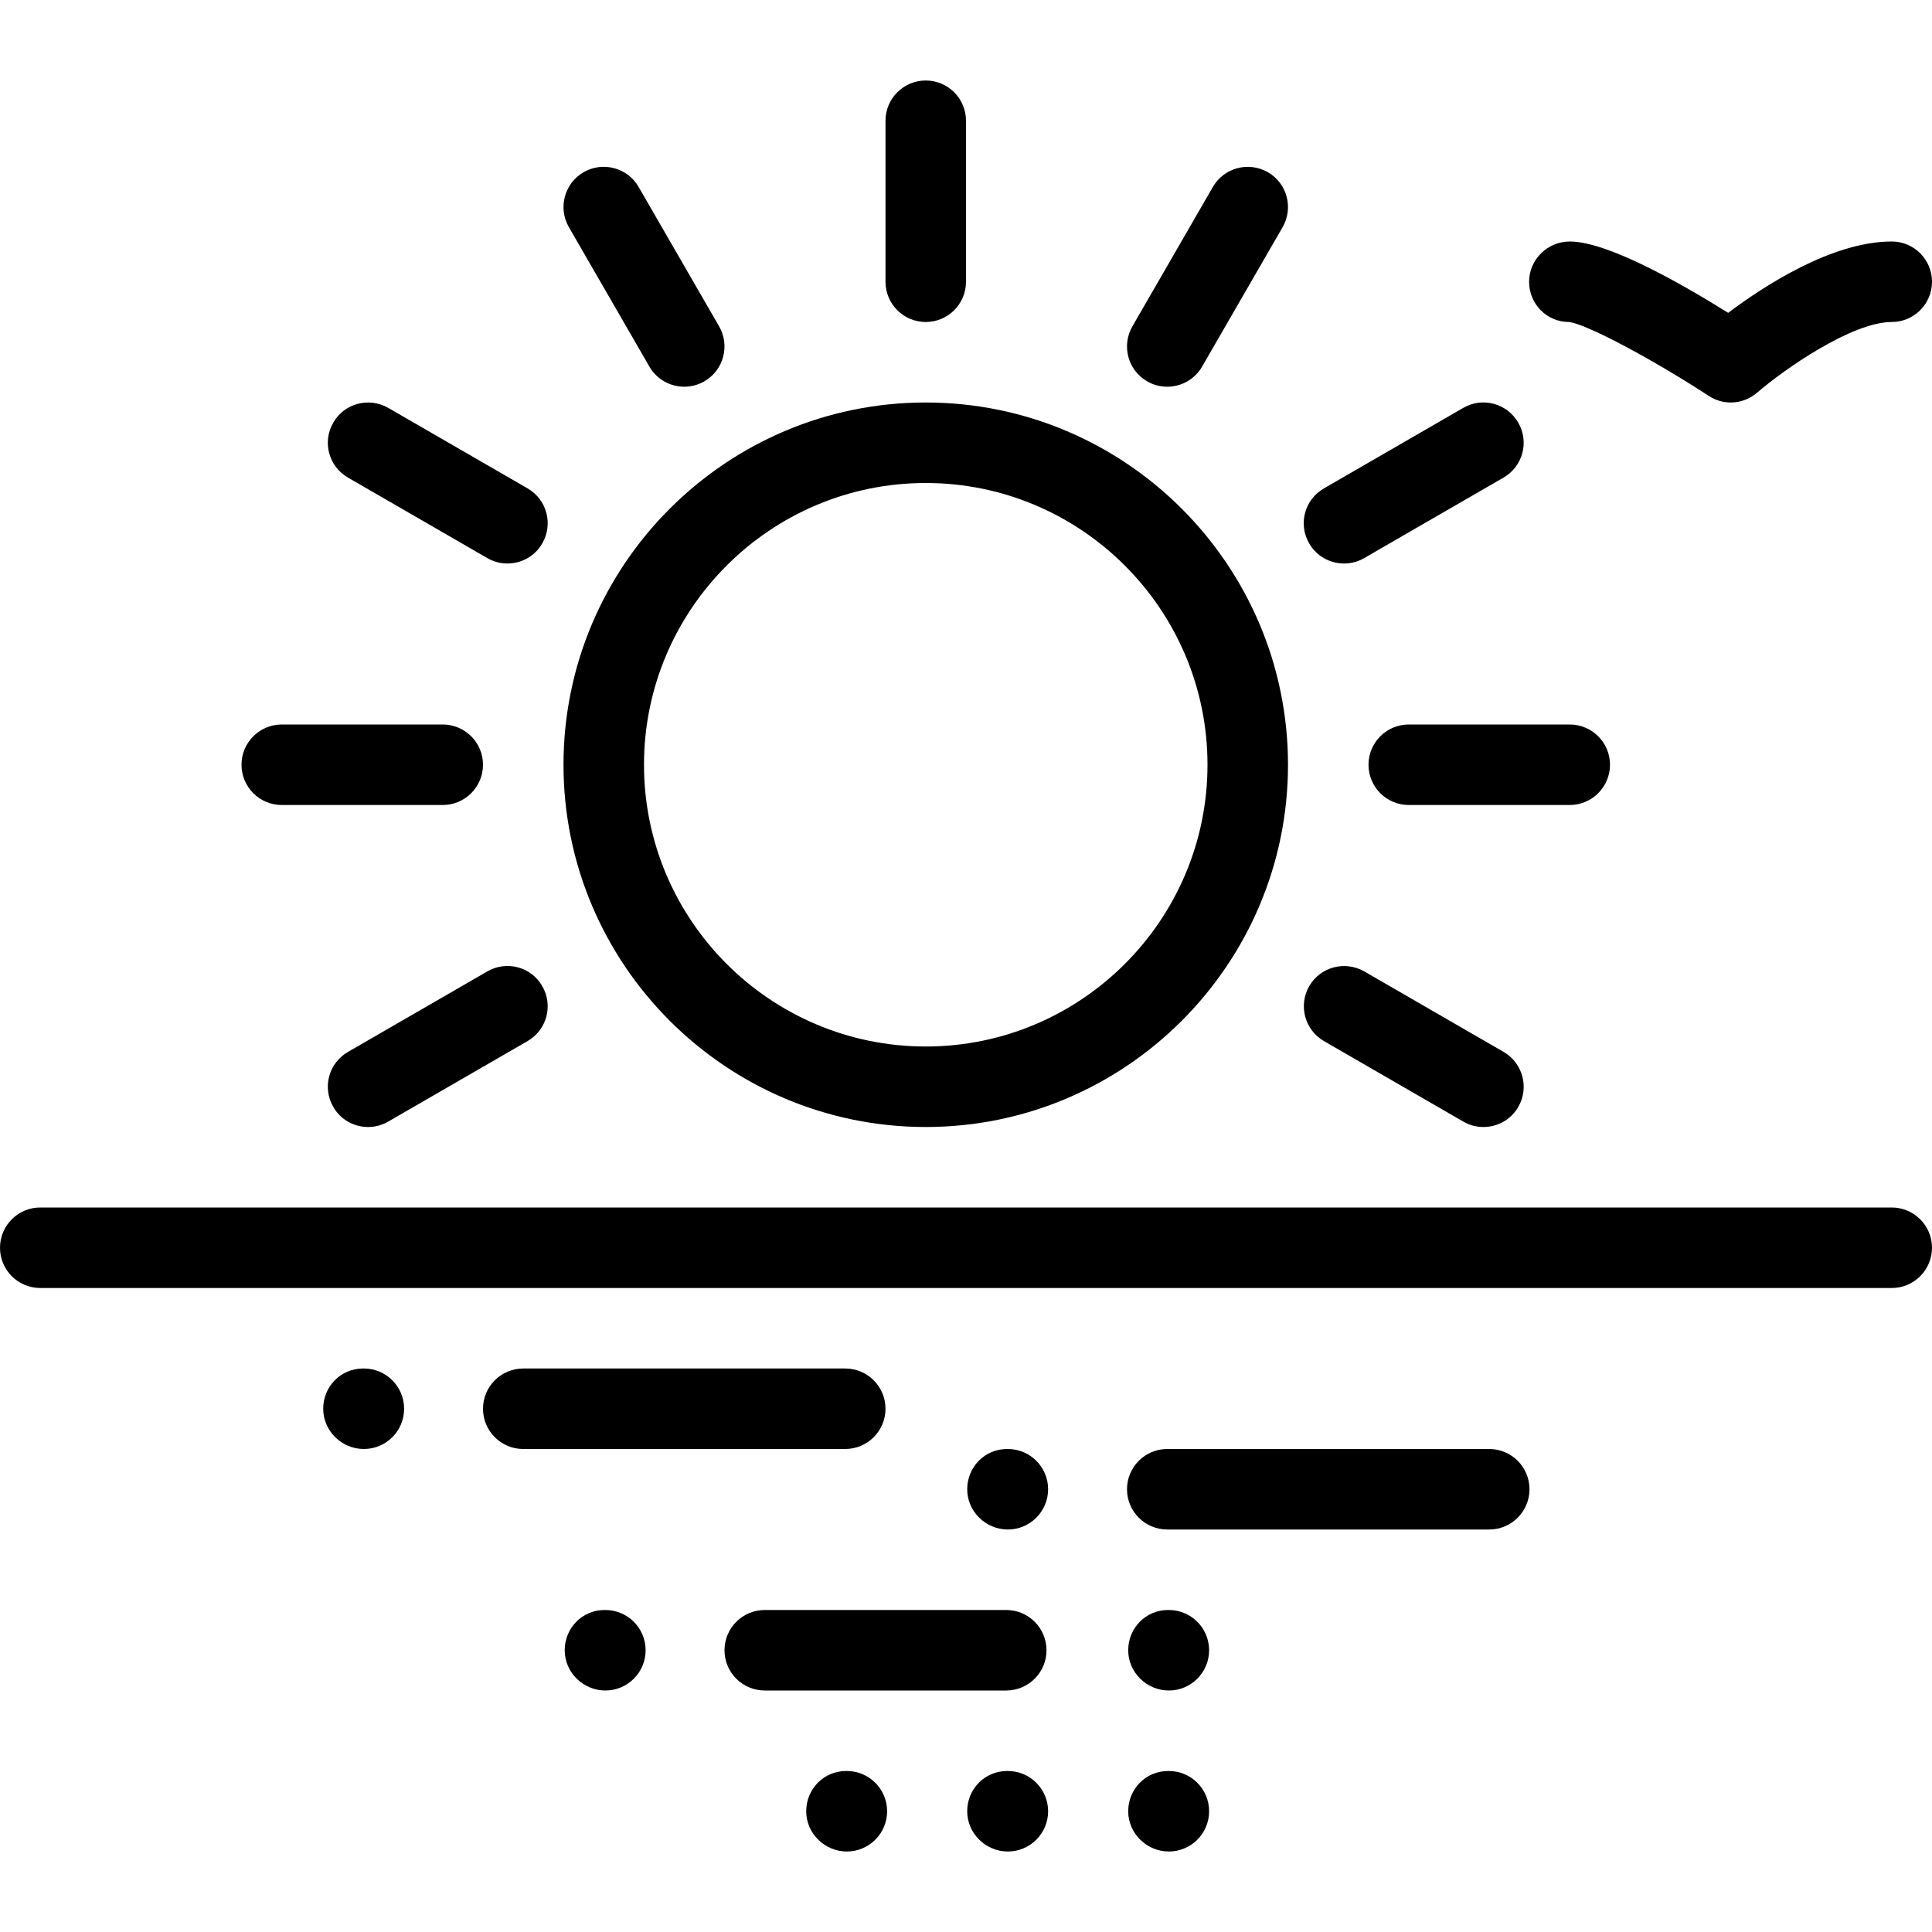 <?xml version="1.0" encoding="iso-8859-1"?>
<!-- Generator: Adobe Illustrator 19.0.0, SVG Export Plug-In . SVG Version: 6.00 Build 0)  -->
<svg version="1.1" id="Layer_1" xmlns="http://www.w3.org/2000/svg" xmlns:xlink="http://www.w3.org/1999/xlink" x="0px" y="0px"
	 viewBox="0 0 24 24" style="enable-background:new 0 0 24 24;" xml:space="preserve">
<g id="XMLID_273_">
	<g id="XMLID_274_">
		<path id="XMLID_545_" d="M23.5,16h-23C0.224,16,0,15.776,0,15.5S0.224,15,0.5,15h23c0.276,0,0.5,0.224,0.5,0.5S23.776,16,23.5,16z
			"/>
	</g>
	<g id="XMLID_275_">
		<path id="XMLID_544_" d="M10.5,18h-4C6.224,18,6,17.776,6,17.5S6.224,17,6.5,17h4c0.276,0,0.5,0.224,0.5,0.5S10.776,18,10.5,18z"
			/>
	</g>
	<g id="XMLID_276_">
		<path id="XMLID_543_" d="M18.5,19h-4c-0.276,0-0.5-0.224-0.5-0.5s0.224-0.5,0.5-0.5h4c0.276,0,0.5,0.224,0.5,0.5
			S18.776,19,18.5,19z"/>
	</g>
	<g id="XMLID_277_">
		<path id="XMLID_542_" d="M12.5,21h-3C9.224,21,9,20.776,9,20.5S9.224,20,9.5,20h3c0.276,0,0.5,0.224,0.5,0.5S12.776,21,12.5,21z"
			/>
	</g>
	<g id="XMLID_278_">
		<path id="XMLID_541_" d="M4.52,18c-0.275,0-0.505-0.224-0.505-0.5S4.233,17,4.51,17h0.01c0.276,0,0.5,0.224,0.5,0.5
			S4.796,18,4.52,18z"/>
	</g>
	<g id="XMLID_279_">
		<path id="XMLID_540_" d="M12.52,19c-0.275,0-0.505-0.224-0.505-0.5S12.233,18,12.51,18h0.01c0.276,0,0.5,0.224,0.5,0.5
			S12.796,19,12.52,19z"/>
	</g>
	<g id="XMLID_280_">
		<path id="XMLID_539_" d="M14.52,21c-0.275,0-0.505-0.224-0.505-0.5S14.233,20,14.51,20h0.01c0.276,0,0.5,0.224,0.5,0.5
			S14.796,21,14.52,21z"/>
	</g>
	<g id="XMLID_281_">
		<path id="XMLID_538_" d="M7.52,21c-0.275,0-0.505-0.224-0.505-0.5S7.233,20,7.51,20h0.01c0.276,0,0.5,0.224,0.5,0.5
			S7.796,21,7.52,21z"/>
	</g>
	<g id="XMLID_282_">
		<path id="XMLID_537_" d="M10.52,23c-0.275,0-0.505-0.224-0.505-0.5S10.233,22,10.51,22h0.01c0.276,0,0.5,0.224,0.5,0.5
			S10.796,23,10.52,23z"/>
	</g>
	<g id="XMLID_283_">
		<path id="XMLID_536_" d="M12.52,23c-0.275,0-0.505-0.224-0.505-0.5S12.233,22,12.51,22h0.01c0.276,0,0.5,0.224,0.5,0.5
			S12.796,23,12.52,23z"/>
	</g>
	<g id="XMLID_284_">
		<path id="XMLID_535_" d="M14.52,23c-0.275,0-0.505-0.224-0.505-0.5S14.233,22,14.51,22h0.01c0.276,0,0.5,0.224,0.5,0.5
			S14.796,23,14.52,23z"/>
	</g>
	<g id="XMLID_285_">
		<path id="XMLID_534_" d="M21.5,5c-0.095,0-0.189-0.027-0.273-0.082C20.51,4.451,19.698,4.021,19.49,4
			c-0.276,0-0.495-0.224-0.495-0.5c0-0.276,0.229-0.5,0.505-0.5c0.457,0,1.335,0.491,1.968,0.886C21.911,3.553,22.758,3,23.5,3
			C23.776,3,24,3.224,24,3.5S23.776,4,23.5,4c-0.497,0-1.342,0.592-1.673,0.878C21.733,4.959,21.617,5,21.5,5z"/>
	</g>
	<g id="XMLID_286_">
		<g id="XMLID_287_">
			<path id="XMLID_514_" d="M11.5,14C9.019,14,7,11.981,7,9.5S9.019,5,11.5,5S16,7.019,16,9.5S13.981,14,11.5,14z M11.5,6
				C9.57,6,8,7.57,8,9.5S9.57,13,11.5,13S15,11.43,15,9.5S13.43,6,11.5,6z"/>
		</g>
		<g id="XMLID_288_">
			<path id="XMLID_513_" d="M11.5,4C11.224,4,11,3.776,11,3.5v-2C11,1.224,11.224,1,11.5,1S12,1.224,12,1.5v2
				C12,3.776,11.776,4,11.5,4z"/>
		</g>
		<g id="XMLID_289_">
			<path id="XMLID_512_" d="M8.5,4.804c-0.172,0-0.341-0.089-0.433-0.25l-1-1.732C6.929,2.583,7.011,2.277,7.25,2.139
				c0.238-0.137,0.545-0.057,0.683,0.183l1,1.732C9.071,4.293,8.989,4.599,8.75,4.737C8.671,4.782,8.585,4.804,8.5,4.804z"/>
		</g>
		<g id="XMLID_290_">
			<path id="XMLID_511_" d="M6.304,7c-0.085,0-0.171-0.021-0.25-0.067l-1.731-1C4.083,5.795,4.001,5.489,4.14,5.25
				c0.137-0.24,0.443-0.32,0.683-0.183l1.731,1C6.793,6.205,6.875,6.511,6.736,6.75C6.645,6.911,6.476,7,6.304,7z"/>
		</g>
		<g id="XMLID_291_">
			<path id="XMLID_510_" d="M18.428,14c-0.085,0-0.171-0.021-0.25-0.067l-1.731-1c-0.239-0.138-0.321-0.444-0.183-0.683
				c0.138-0.24,0.444-0.319,0.683-0.183l1.731,1c0.239,0.138,0.321,0.444,0.183,0.683C18.769,13.911,18.6,14,18.428,14z"/>
		</g>
		<g id="XMLID_292_">
			<path id="XMLID_509_" d="M5.5,10h-2C3.224,10,3,9.776,3,9.5S3.224,9,3.5,9h2C5.776,9,6,9.224,6,9.5S5.776,10,5.5,10z"/>
		</g>
		<g id="XMLID_293_">
			<path id="XMLID_508_" d="M19.5,10h-2C17.224,10,17,9.776,17,9.5S17.224,9,17.5,9h2C19.776,9,20,9.224,20,9.5S19.776,10,19.5,10z"
				/>
		</g>
		<g id="XMLID_294_">
			<path id="XMLID_507_" d="M4.572,14C4.4,14,4.231,13.911,4.14,13.75c-0.139-0.239-0.057-0.545,0.183-0.683l1.731-1
				C6.293,11.929,6.6,12.01,6.736,12.25c0.139,0.239,0.057,0.545-0.183,0.683l-1.731,1C4.743,13.979,4.657,14,4.572,14z"/>
		</g>
		<g id="XMLID_295_">
			<path id="XMLID_506_" d="M16.696,7c-0.172,0-0.341-0.089-0.433-0.25c-0.139-0.239-0.057-0.545,0.183-0.683l1.731-1
				c0.237-0.139,0.545-0.057,0.683,0.183c0.139,0.239,0.057,0.545-0.183,0.683l-1.731,1C16.867,6.979,16.781,7,16.696,7z"/>
		</g>
		<g id="XMLID_296_">
			<path id="XMLID_505_" d="M14.5,4.804c-0.085,0-0.171-0.021-0.25-0.067c-0.239-0.138-0.321-0.444-0.183-0.683l1-1.732
				c0.138-0.24,0.444-0.319,0.683-0.183c0.239,0.138,0.321,0.444,0.183,0.683l-1,1.732C14.841,4.714,14.672,4.804,14.5,4.804z"/>
		</g>
	</g>
</g>
<g>
</g>
<g>
</g>
<g>
</g>
<g>
</g>
<g>
</g>
<g>
</g>
<g>
</g>
<g>
</g>
<g>
</g>
<g>
</g>
<g>
</g>
<g>
</g>
<g>
</g>
<g>
</g>
<g>
</g>
</svg>
